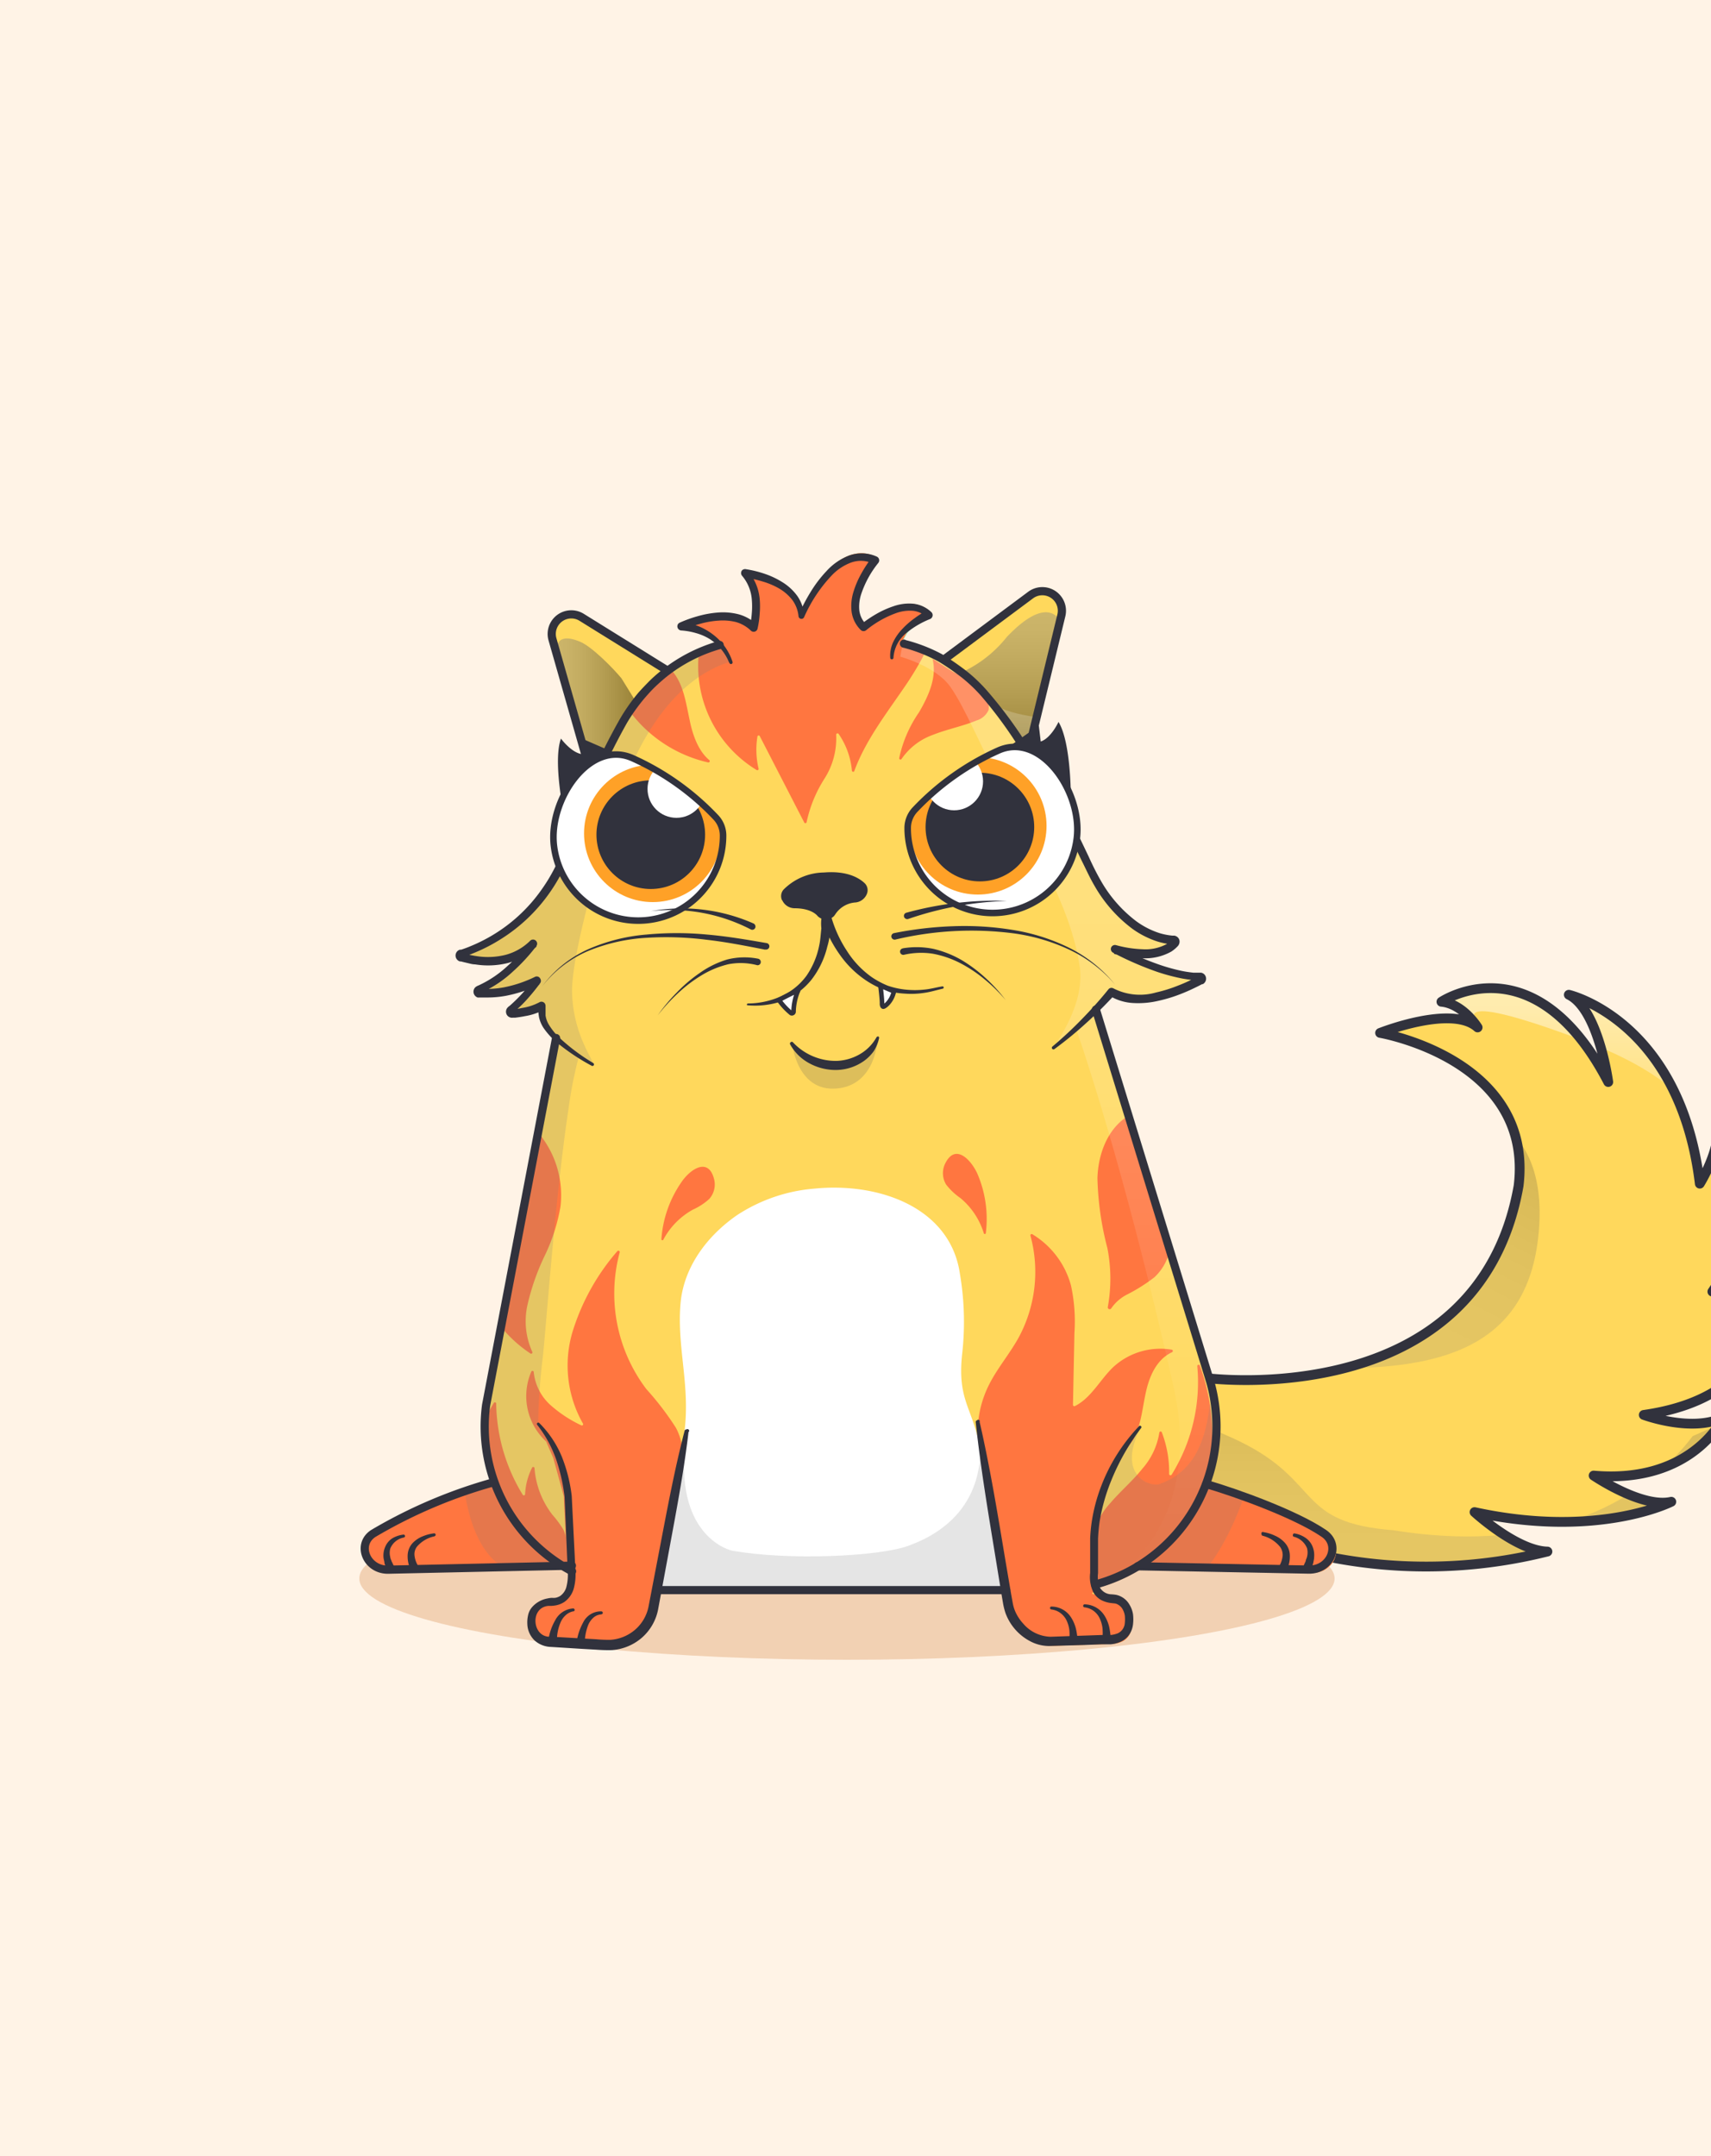 <svg height="252" viewBox="0 0 200 252" width="200" xmlns="http://www.w3.org/2000/svg" xmlns:xlink="http://www.w3.org/1999/xlink"><clipPath id="d"><path d="M-24-37h248v320H-24z"/></clipPath><clipPath id="e"><path d="M127.61 157.18c6.19 2.72 14.56 3.63 14.56 3.63s31.12 4.09 35.73-22.35c1.75-14.71-15.9-17.76-15.9-17.76s8.24-3.33 11.19-.63c0 0-1.66-2.75-4.16-3 0 0 10.6-7.26 19.13 9.32 0 0-1.11-8.44-4.53-10.14 0 0 12.78 3 15 22 0 0 2.36-3.78 2.1-6.94a18.18 18.18 0 0 1-.66 19.5s5.29-5.12 5.71-7.86c0 0 6.63 19.27-13.58 22.18 0 0 5.48 2.08 9.13.3 0 0-3.51 7.75-14.88 6.75 0 0 5.53 3.82 8.91 3 0 0-8.36 4.33-22.54 1.2 0 0 4.8 4.49 8.36 4.58l-.94.24a56.26 56.26 0 0 1-31-1.47l-13.54-4.57-8.15-3.37z"/></clipPath><linearGradient id="a" gradientUnits="userSpaceOnUse" x1="165.41" x2="165.41" y1="187.36" y2="162.11"><stop offset="0" stop-color="gray"/><stop offset=".27" stop-color="#7d7d7d"/><stop offset=".46" stop-color="#747474"/><stop offset=".64" stop-color="#646464"/><stop offset=".8" stop-color="#4d4d4d"/><stop offset=".95" stop-color="#303030"/><stop offset="1" stop-color="#242424"/></linearGradient><linearGradient id="c" gradientUnits="userSpaceOnUse" x1="188.09" x2="188.09" y1="137.34" y2="110"><stop offset="0" stop-color="#fff" stop-opacity="0"/><stop offset=".72" stop-color="#fff"/></linearGradient><linearGradient id="f" gradientTransform="rotate(26.38 -4127.97 3321.615)" x1="-1689.74" x2="-1689.74" xlink:href="#a" y1="-1412.68" y2="-1448.73"/><clipPath id="g"><path d="M154.79 179.23c-3.29-2.24-10.12-4.71-13.75-5.77h-.06a19 19 0 0 0 .48-11.92L128.1 118c1.11-1.16 1.78-2 1.78-2 3.24 2.08 8.39-.26 10.48-1.38a.25.25 0 0 0-.12-.46c-4.1 0-9.93-3.18-9.93-3.18 4.64 1.23 6.43-.08 7-.8a.24.24 0 0 0-.18-.39c-1.49-.07-6.57-.94-10.27-9.36-.51-1.15-1-2.3-1.63-3.42-1.12-2.15-3-5.56-5.09-9l.1-.54 3.83-15.71a2.29 2.29 0 0 0-3.6-2.38l-10 7.44-.16.21-.37-.24a18.35 18.35 0 0 0-4.2-1.65l-.25-.06a7 7 0 0 1 3.12-3.39c-2.74-2.57-7.64 1.49-7.64 1.49-2.83-2.74 1.33-7.85 1.33-7.85-5-2.25-8.63 6.53-8.63 6.53-.35-4.31-6.58-5-6.58-5 2.08 2.27 1 6.34 1 6.34-2.91-2.86-8.46-.19-8.46-.19a7.3 7.3 0 0 1 4.65 2.14l-.24.07a18.39 18.39 0 0 0-6 3L68 72.16a2.29 2.29 0 0 0-3.42 2.57L69 90.22l.32 1.14c-1 2.48-1.84 4.73-2.28 6-.27.8-.58 1.59-.92 2.35a19.59 19.59 0 0 1-12.25 11.71.24.24 0 0 0 0 .46c1.58.43 5.57 1.33 8.49-1.61 0 0-2.85 4-6.37 5.37a.24.24 0 0 0 .07.46 12.69 12.69 0 0 0 6.71-1.42 19.63 19.63 0 0 1-3.12 3.4.24.24 0 0 0 .17.43 9.32 9.32 0 0 0 3.48-.91v.93a4.58 4.58 0 0 0 1.63 2.8l-8.16 42.91a19 19 0 0 0 1 9 58.19 58.19 0 0 0-14.11 6c-2 1.31-.77 4.28 1.77 4.23l20.41-.4c.35.21.7.41 1.06.6v.26c0 1.78-.51 3.24-2.29 3.33a2.42 2.42 0 0 0-2.34 1.61 2.32 2.32 0 0 0 2.06 3.13l6.44.38a5.41 5.41 0 0 0 5-2.61 5.17 5.17 0 0 0 .67-1.82l.39-2h40.79l.27 1.58a5.44 5.44 0 0 0 3.3 4.15 4 4 0 0 0 1.7.31l7-.23c1.69-.17 2.31-1.21 2.13-2.83a2.09 2.09 0 0 0-1.87-2 2.08 2.08 0 0 1-2.15-1.68 18.42 18.42 0 0 0 5-2.14l20 .39c2.56.01 3.78-2.91 1.79-4.27z"/></clipPath><clipPath id="h"><path d="M155.16 179.57c-3.31-2.26-10.19-4.74-13.84-5.81h-.06a19.12 19.12 0 0 0 .49-12L128.29 118c1.12-1.17 1.8-2 1.8-2 3.26 2.09 8.44-.27 10.55-1.4a.24.24 0 0 0-.12-.45c-4.13 0-10-3.21-10-3.21 4.68 1.24 6.47-.08 7.06-.8a.24.24 0 0 0-.17-.4c-1.51-.07-6.62-.95-10.35-9.42-.51-1.16-1-2.31-1.63-3.44-1.13-2.17-3-5.6-5.13-9l.1-.55 3.86-15.81a2.31 2.31 0 0 0-3.62-2.4l-10.11 7.5-.15.2-.38-.24a18.25 18.25 0 0 0-4.23-1.66l-.25-.06a7 7 0 0 1 3.15-3.41c-2.76-2.59-7.7 1.49-7.7 1.49-2.85-2.75 1.34-7.9 1.34-7.9-5-2.26-8.69 6.58-8.69 6.58-.35-4.34-6.62-5-6.62-5 2.09 2.29 1 6.39 1 6.39-2.94-2.88-8.52-.19-8.52-.19A7.39 7.39 0 0 1 84.21 75H84a18.43 18.43 0 0 0-6.07 3l-10.12-6.22a2.31 2.31 0 0 0-3.44 2.59L68.8 90l.32 1.15c-1.05 2.5-1.85 4.76-2.29 6q-.42 1.21-.93 2.37a19.7 19.7 0 0 1-12.33 11.78.25.25 0 0 0 0 .47c1.59.43 5.61 1.34 8.54-1.62 0 0-2.87 4-6.41 5.4a.24.24 0 0 0 .07.47 12.87 12.87 0 0 0 6.75-1.43 19.86 19.86 0 0 1-3.13 3.41.24.24 0 0 0 .18.43 9.29 9.29 0 0 0 3.5-.92v.94a4.62 4.62 0 0 0 1.64 2.82l-8.21 43.19a19.14 19.14 0 0 0 1 9.05 58.88 58.88 0 0 0-14.2 6c-2 1.32-.78 4.3 1.78 4.26l20.55-.41c.35.22.7.42 1.06.61v.26c0 1.79-.51 3.26-2.3 3.35a2.43 2.43 0 0 0-2.39 1.68c-.36 1.66.45 3 2.1 3.11l6.48.39a5.41 5.41 0 0 0 5.71-4.47l.39-2h41.07l.26 1.6a5.54 5.54 0 0 0 3.33 4.18 4.15 4.15 0 0 0 1.71.3l7.07-.23c1.7-.17 2.32-1.21 2.14-2.84a2.11 2.11 0 0 0-1.88-2 2.08 2.08 0 0 1-2.16-1.69 18.79 18.79 0 0 0 5-2.16l20.13.4c2.59.02 3.82-2.91 1.81-4.28z"/></clipPath><linearGradient id="b" gradientUnits="userSpaceOnUse" x1="118.16" x2="118.16" y1="71.57" y2="87.6"><stop offset="0" stop-color="gray"/><stop offset=".14" stop-color="#797979"/><stop offset=".35" stop-color="#646464"/><stop offset=".6" stop-color="#434343"/><stop offset=".89" stop-color="#141414"/><stop offset="1"/></linearGradient><linearGradient id="i" x1="65.07" x2="74.32" xlink:href="#b" y1="82.43" y2="82.43"/><linearGradient id="j" x1="127.79" x2="127.79" xlink:href="#c" y1="183.87" y2="75.21"/><clipPath id="k"><path d="M83.64 95.5a3.09 3.09 0 0 1 .88 2.15 9.92 9.92 0 0 1-19.76 1.29c-.71-5.44 4.18-12.57 9.18-10.32a30.6 30.6 0 0 1 9.7 6.88z"/></clipPath><clipPath id="l"><path d="M107 94.59a3.13 3.13 0 0 0-.9 2.18 9.92 9.92 0 0 0 19.76 1.28c.72-5.43-4.18-12.57-9.17-10.32a30.7 30.7 0 0 0-9.69 6.86z"/></clipPath><path d="M-24-37h248v320H-24z" fill="#fff3e6"/><g clip-path="url(#d)"><ellipse cx="99" cy="184.5" fill="#f2d1b3" rx="57" ry="9.5"/><g clip-path="url(#e)"><path d="M124.15 113.67h84.19v69.56h-84.19z" fill="#ffd85c"/><path d="M145 168.52c9.59 4.73 6.42 9.45 17.86 10.34 18.67 3 29.54-3.81 35-11l9-4-8.61 23.53-74.25-.85 4.85-24.43S139.8 166 145 168.52z" fill="url(#a)" opacity=".2"/><path d="M173.21 120.07s-5.9-5.14 12 1.61 14.89 15.66 14.89 15.66l15.34-6.34-21-19.3-30.85-1.58-2.87-.15z" fill="url(#c)" opacity=".5"/><path d="M170.36 129.42c.77.15 10.49.87 9.54 14.14-1 13.77-11.05 17.21-28 16.17l20.36-21.95s-1.16-1.72-3.64-5-3.48-3.66-3.48-3.66a48 48 0 0 1 5.22.3z" fill="url(#f)" opacity=".2"/></g><path d="M126.24 157.43c6.31 2.74 14.84 3.65 14.84 3.65s31.73 4.12 36.43-22.48c1.79-14.8-16.19-17.87-16.19-17.87s8.4-3.35 11.4-.64c0 0-1.69-2.76-4.23-3 0 0 10.81-7.3 19.5 9.38 0 0-1.13-8.5-4.61-10.2 0 0 13 3 15.31 22.08 0 0 2.41-3.81 2.14-7a18.07 18.07 0 0 1-.67 19.62s5.39-5.14 5.82-7.91c0 0 6.76 19.39-13.84 22.32 0 0 5.59 2.09 9.31.3 0 0-3.58 7.8-15.17 6.79 0 0 5.64 3.85 9.08 3.06 0 0-8.52 4.36-23 1.21 0 0 4.9 4.52 8.52 4.61l-1 .24a58.12 58.12 0 0 1-31.59-1.48l-13.8-4.6-8.31-3.39z" fill="none" stroke="#31323d" stroke-linecap="round" stroke-linejoin="round" stroke-width="1.143"/><g clip-path="url(#g)"><path d="M41.9 54.66h116.26v143.35H41.9z" fill="#9eefc5"/><g fill="#eff9f9"><path d="M76.87 186.8c-.42-1.12.24-4.34 1.58-10.8.8-3.86 1.44-6.38 1.84-8 3-12.39 1.23-13.74 3.82-21.11 1.77-5 3.6-10 8.49-12.39.58-.28 5-2.35 9.56-.53s6.21 6.16 8 10.85c2.23 5.67 1.52 7.63 4.05 21.81.53 2.95 1 5.91 1.58 8.86.31 1.73.61 3.46.92 5.2a40.08 40.08 0 0 1 .72 4.3c-.69 6.01-37.16 10.73-40.56 1.81z"/><path d="M78.91 174.63l-3.14 15.09-2.14 2.14-3.38.44-8.09-.81v-3.32l4.62-3-.78-13.08s2.06 2.88 7 3.11 5.91-.57 5.91-.57zm50.58-1.46l-1.23 5.63-.15 6.73 4.13 2.64v3.32l-8.09.81-3.38-.44-2.14-2.14-3.14-15.09s2.63 2.48 7.51 1.88c5.05-.61 6.49-3.34 6.49-3.34z"/><path d="M56.73 168.48s-.44 7.57 10.12 15.17L48 185.86l-10.89-3.67.8-3.13zm85.06 2.17s-2.23 9.41-10.23 13.23l25.5.31v-6.12z"/></g></g><g clip-path="url(#h)"><path d="M41.32 54.51h115.84v139.98H41.32z" fill="#ffd85c"/><g fill="#ff7640"><path d="M110.44 136.09a2.56 2.56 0 0 0 .15 2.36 7.4 7.4 0 0 0 1.67 1.58 8.64 8.64 0 0 1 2.74 4.12.12.12 0 0 0 .23 0 13.38 13.38 0 0 0-1-7c-.75-1.62-2.61-3.61-3.79-1.06zm-26.96 1.77a2.52 2.52 0 0 1-.58 2.28 7.13 7.13 0 0 1-1.9 1.24 8.67 8.67 0 0 0-3.47 3.53.12.12 0 0 1-.22-.06 13.3 13.3 0 0 1 2.32-6.64c.97-1.48 3.18-3.08 3.85-.35zm49 30.4c.95-1.76 1.06-3.84 1.52-5.78s1.35-3.66 3-4.43a.16.16 0 0 0 0-.29 8.12 8.12 0 0 0-6.84 2c-1.57 1.48-2.6 3.64-4.52 4.59a.16.16 0 0 1-.22-.14l.17-8.41a19.76 19.76 0 0 0-.4-5.54 10.06 10.06 0 0 0-4.52-6 .15.15 0 0 0-.22.17 16.13 16.13 0 0 1-1.43 12c-1.08 1.93-2.56 3.64-3.52 5.64a12.44 12.44 0 0 0-.94 8l-.1-.78 3 18.62.82 5.28a.15.15 0 0 0 .15.13l13.26.3a.15.15 0 0 0 .15-.1l2-5.68a.14.14 0 0 0 0-.15l-1.31-1.42a.17.17 0 0 0-.12 0l-4.58.07a.14.14 0 0 1-.15-.16l.37-8.24 1.27-4.42 1.78-3.35z"/><path d="M131.71 130.54c-2.3 1.51-3.35 4.42-3.43 7.17a35.39 35.39 0 0 0 1.16 8.16 18.55 18.55 0 0 1 .05 6.91.22.22 0 0 0 .4.15 5 5 0 0 1 1.87-1.63 20.1 20.1 0 0 0 3.17-2 6.11 6.11 0 0 0 1.88-5.37m-72.98 24.55a7.22 7.22 0 0 1-1.73-8.15.15.15 0 0 1 .29.06 6 6 0 0 0 1.89 3.78 15 15 0 0 0 3.65 2.42.15.15 0 0 0 .2-.22 13.75 13.75 0 0 1-1.21-10.69 26.07 26.07 0 0 1 5.25-9.45.16.16 0 0 1 .27.14 18.5 18.5 0 0 0 3.12 16 34.05 34.05 0 0 1 3.44 4.5c.89 1.67 1.17 3.85.06 5.37v.06l-1.81 9.61L74.89 194a.16.16 0 0 1-.16.12L60.47 193a.15.15 0 0 1-.14-.14l-.42-6.25a.15.15 0 0 1 .12-.16l6.23-1.4a.13.13 0 0 0 .12-.15l-.49-10.06-1.22-4.43-.79-1.82a.09.09 0 0 0-.05-.11zm-8.76-21.65A15.79 15.79 0 0 0 62 158.2a.15.15 0 0 0 .22-.19 8.71 8.71 0 0 1-.58-5.41 27.09 27.09 0 0 1 2-5.76 21.6 21.6 0 0 0 1.88-5.84 11.36 11.36 0 0 0-2-7.83 5.18 5.18 0 0 0-2.91-2.25m67.02 49.65a8.06 8.06 0 0 1 2.16-4.89c1.17-1.38 2.58-2.56 3.73-4a8.36 8.36 0 0 0 2-4.25.15.15 0 0 1 .29 0 12.84 12.84 0 0 1 .85 4.86.16.16 0 0 0 .29.08 20.49 20.49 0 0 0 3-12.7.16.16 0 0 1 .3-.07 24 24 0 0 1 1.45 8.87 18.28 18.28 0 0 1-3.1 9.7c-2.54 3.67-6.65 7.35-11.07 8"/><path d="M58 164.07a20.94 20.94 0 0 0 3.1 10.64.15.15 0 0 0 .28-.08 7.65 7.65 0 0 1 .81-3.07.15.15 0 0 1 .29.05 10.14 10.14 0 0 0 2.09 5.44 11.55 11.55 0 0 1 1.32 1.8 8.55 8.55 0 0 1 .46 4.27.13.13 0 0 1 0 .06c-.34.75-.91.48-1.34.21-4.56-2.94-9-8.74-8.8-14.42a10.09 10.09 0 0 1 1.52-5 .15.15 0 0 1 .27.1z"/></g><path d="M79.42 170.26c1.89-6.88-.4-11.93.13-17.94.37-4.14 3-7.79 6.59-10.28a19.32 19.32 0 0 1 9.06-3.11c7.64-.76 15.88 2.26 17 9.93a33.43 33.43 0 0 1 .27 9.37c-.54 4.94.9 6.11 1.77 9.61 1.39 5.64 2.07 13.56 3.09 19.26H76.38c1.01-5.61 1.52-11.34 3.04-16.84z" fill="#fff"/><path d="M81.73 76a14.23 14.23 0 0 0 6.71 14 .15.15 0 0 0 .23-.16 9.63 9.63 0 0 1-.13-3.78.15.15 0 0 1 .28 0L94 96.12a.15.15 0 0 0 .29-.05A15.4 15.4 0 0 1 96.38 91a8.75 8.75 0 0 0 1.36-5.12.16.16 0 0 1 .28-.11 9 9 0 0 1 1.56 4.29.15.15 0 0 0 .3 0c1.4-3.76 4-7 6.24-10.34 2.37-3.6 4.39-7.79 3.77-12a12.65 12.65 0 0 0-4.89-7.96 20.17 20.17 0 0 0-8.7-3.7 16.19 16.19 0 0 0-9.18.53 17.05 17.05 0 0 0-6.69 5.59 21.89 21.89 0 0 0-4.21 8.31 7.08 7.08 0 0 0 .1 4.18 3.37 3.37 0 0 0 3.27 2.21M109 77c.55 2.14-.46 4.34-1.57 6.25a14.76 14.76 0 0 0-2.32 5.35.15.15 0 0 0 .28.1 7.5 7.5 0 0 1 3.64-2.8c1.67-.67 3.46-1 5.12-1.69a2.23 2.23 0 0 0 1.41-1.23 2.14 2.14 0 0 0-.69-1.89 10 10 0 0 0-3.45-2.55" fill="#ff7640"/><path d="M78.43 78.46a.16.16 0 0 1 .17 0c1.3 1.53 1.57 3.67 2 5.64.35 1.76 1 3.66 2.32 4.75a.16.16 0 0 1-.13.27 15.78 15.78 0 0 1-9-5.74.14.14 0 0 1 0-.14 7.64 7.64 0 0 1 1.93-3.09 8.15 8.15 0 0 1 2.71-1.69zm64.96 92.7l-6.51 5.93-5.66 7.21 24.4 2.17 3.07-7.13zm-105.18 8.98l3.32 5.75 7.83.26 15.98-1.34-1.91-4.19-5.73-8.39-16.07 2.56z" fill="#ff7640"/></g><g clip-path="url(#g)"><path d="M85.6 77.27c-6.23 1.8-11.09 8.3-13.93 18.14-.83 2.61-4.94 15.87-4.8 20.67.16 5.25 2.92 8.34 2.42 8.34s-1.5-1.21-1.67-.76a48.49 48.49 0 0 0-1.18 6.05c-1.54 10.18-2.57 25.08-3 29a70.21 70.21 0 0 0-.53 7.53v.26c1.8 2 3.64 6.79 4 13.52l.1 3.74s-2.39-.06-6.19-.06c-4.74 0-8.47-8.54-6-21.27 2.17-11.43-5.2-70-5.2-70L71.11 89a18.78 18.78 0 0 1 13.2-13.68z" fill="#7f7f7f" opacity=".2"/><path d="M123.91 72.61s-1.34-3.31-6.23 1.85a14.41 14.41 0 0 1-5.27 4.13l7.85 9z" fill="url(#b)" opacity=".4"/><path d="M65.13 76.59s-.72-3 2.66-1.59c1.41.58 3.87 3.1 4.85 4.28L74.32 82 69 90.22z" fill="url(#i)" opacity=".4"/><path d="M80.31 167.36c-1.86 11.29 4.15 13.63 5.24 13.88 6.61 1.19 17.11.68 20.53-.53 3.2-1.13 9.93-4.47 8.26-14.49l3.28 19.64H76.83zm48 8.94s2.29-7 5.08-9.55c-3 5.74 1.07 7.09 2.14 6.71 4.11-1.47 5.73-5.1 6.06-11.47l5 8.89s-4.21 19.58-15.6 16.36l-3-1.38z" fill="#7f7f7f" opacity=".2"/></g><g clip-path="url(#g)"><path d="M105.24 76.75s4.15 1.13 5.84 3.52 3.36 6.55 6.75 13.15c2.44 4.75 7.35 12.23 8.41 19.75.49 4.35-2.68 8.5-3.16 9.45.08.26 2.69-2.44 2.78-2.18 5 14.74 9.24 32.41 11.3 41.56 3.53 15.66-6.21 21.87-6.21 21.87l4.67-2.71s4.82-5.72 5.54-8.23c1.59-5.5 10.63-2.52 9-11.29-2.42-12.73-17.43-77.57-17.43-77.57s-15.38 1.08-17.5-2.69c-1.58-2.82-5.82-5-9.71-6.17z" fill="url(#j)" opacity=".2"/></g><path d="M110.46 77l10-7.44a2.29 2.29 0 0 1 3.6 2.38l-3.8 15.66-.1.54M78 78.37l-10-6.21a2.29 2.29 0 0 0-3.42 2.57L69 90.22l.32 1.14" fill="none" stroke="#31323d" stroke-linecap="round" stroke-miterlimit="10" stroke-width=".956"/><path d="M117.62 185.86H76.83" fill="#fff" stroke="#31323d" stroke-linecap="round" stroke-miterlimit="10" stroke-width=".956"/><path d="M128.1 118l13.36 43.48A19.13 19.13 0 0 1 128 185.21m-61.13-1.55a19.13 19.13 0 0 1-10.05-19.42L65 121.33" fill="none" stroke="#31323d" stroke-linecap="round" stroke-miterlimit="10" stroke-width=".956"/><path d="M80.48 167.39c-.55 4.66-1.43 9.25-2.28 13.85l-1.28 6.91a5.88 5.88 0 0 1-1.9 3.28 6 6 0 0 1-3.5 1.44 17.77 17.77 0 0 1-1.82-.05l-1.75-.1-3.51-.22a3 3 0 0 1-1.93-.74 2.78 2.78 0 0 1-.87-1.93 3.69 3.69 0 0 1 .08-1 2.11 2.11 0 0 1 .49-1 3.15 3.15 0 0 1 1.8-1 3 3 0 0 1 .51-.07 2.1 2.1 0 0 0 .37 0 1.55 1.55 0 0 0 .62-.24 1.88 1.88 0 0 0 .72-1.14 5.55 5.55 0 0 0 .14-1.6l-.08-1.78-.29-7a21.4 21.4 0 0 0-1-4.44 14.09 14.09 0 0 0-2.19-4 .16.16 0 0 1 0-.24.16.16 0 0 1 .22 0 12 12 0 0 1 2.64 3.94 18 18 0 0 1 1.16 4.6l.35 7 .08 1.75a6.14 6.14 0 0 1-.15 1.89 2.89 2.89 0 0 1-1.14 1.74 2.77 2.77 0 0 1-1 .4 4.53 4.53 0 0 1-.5.06h-.36c-2.24.19-1.89 3.8.3 3.6l3.5.2 1.75.1a16.63 16.63 0 0 0 1.68.07 4.92 4.92 0 0 0 2.88-1.17 4.8 4.8 0 0 0 1.58-2.68l1.32-6.88c.88-4.59 1.73-9.2 2.91-13.73a.19.19 0 0 1 .21-.13.19.19 0 0 1 .24.31z" fill="#31323d"/><path d="M70.27 188.7a1.49 1.49 0 0 0-.92.39 2.38 2.38 0 0 0-.6.86 6 6 0 0 0-.4 2.16.49.49 0 0 1-.51.45.47.47 0 0 1-.45-.5.13.13 0 0 1 0-.06 6.82 6.82 0 0 1 .78-2.37 2.3 2.3 0 0 1 2.14-1.29.18.18 0 0 1 .15.19.16.16 0 0 1-.17.15zm-3.27-.36a1.83 1.83 0 0 0-.9.47 2.36 2.36 0 0 0-.59.86 5.33 5.33 0 0 0-.41 2.11.48.48 0 1 1-1 0v-.07a6.4 6.4 0 0 1 .8-2.33A2.55 2.55 0 0 1 67 188a.17.17 0 0 1 .17.17.16.16 0 0 1-.14.17zm47.51-22.14c1.22 5.33 2.1 10.72 3 16.11l.68 4 .18 1a4.69 4.69 0 0 0 .24.89 5.08 5.08 0 0 0 1 1.58 4.35 4.35 0 0 0 3.19 1.53l4.07-.14 2-.07h1a2.93 2.93 0 0 0 .8-.2 1.42 1.42 0 0 0 .81-1.2 4.22 4.22 0 0 0 0-.87 2.23 2.23 0 0 0-.27-.76 1.39 1.39 0 0 0-.53-.52 1 1 0 0 0-.34-.13l-.46-.05a3.37 3.37 0 0 1-1.16-.35 2.37 2.37 0 0 1-.92-.91 4.09 4.09 0 0 1-.37-2.26v-4.05a18.44 18.44 0 0 1 .21-2.1 20.08 20.08 0 0 1 1.08-4 21 21 0 0 1 4.42-7 .16.16 0 0 1 .24 0 .17.17 0 0 1 0 .22 26.64 26.64 0 0 0-3.85 7.08 22.45 22.45 0 0 0-1 3.88q-.14 1-.18 2v4a3.16 3.16 0 0 0 .25 1.73 1.59 1.59 0 0 0 1.31.74 5.41 5.41 0 0 1 .56.06 2.37 2.37 0 0 1 1.54 1.12 3.14 3.14 0 0 1 .43 1.15 5.08 5.08 0 0 1 0 1.17 2.71 2.71 0 0 1-.42 1.18 2.36 2.36 0 0 1-1 .85 3.56 3.56 0 0 1-1.18.31h-1l-2.05.08-4.12.12a4.7 4.7 0 0 1-2.22-.54 6.08 6.08 0 0 1-2.91-3.29 7.78 7.78 0 0 1-.28-1.08l-.17-1-.66-4.05c-.88-5.39-1.8-10.77-2.38-16.22a.18.18 0 0 1 .15-.19.18.18 0 0 1 .31.18z" fill="#31323d"/><path d="M122.88 187.78a2.73 2.73 0 0 1 2.35 1.32 4.31 4.31 0 0 1 .54 1.29 7.81 7.81 0 0 1 .19 1.36.48.48 0 0 1-.45.5.47.47 0 0 1-.51-.44v-.08a7.87 7.87 0 0 0 0-1.19 3.81 3.81 0 0 0-.32-1.12 2.35 2.35 0 0 0-.72-.88 2.18 2.18 0 0 0-1.07-.42.18.18 0 0 1-.15-.19.16.16 0 0 1 .14-.15zm3.87-.26a2.79 2.79 0 0 1 2.36 1.33 4.31 4.31 0 0 1 .54 1.29 8.89 8.89 0 0 1 .18 1.36.47.47 0 0 1-.45.5.48.48 0 0 1-.51-.45v-.07a6.75 6.75 0 0 0 0-1.19 3.81 3.81 0 0 0-.32-1.12 2.33 2.33 0 0 0-.71-.88 2.25 2.25 0 0 0-1.07-.42.17.17 0 0 1-.16-.18.19.19 0 0 1 .14-.17z" fill="#31323d"/><path d="M57.74 173.24a58.19 58.19 0 0 0-14.11 6c-2 1.31-.77 4.28 1.77 4.23l21.45-.47" fill="none" stroke="#31323d" stroke-linecap="round" stroke-miterlimit="10" stroke-width=".956"/><path d="M50.79 179.57a3.66 3.66 0 0 0-2.06 1.22 1.45 1.45 0 0 0-.28 1 2.88 2.88 0 0 0 .33 1.07.48.48 0 1 1-.87.4 3.59 3.59 0 0 1-.26-1.47 2.24 2.24 0 0 1 .57-1.42 3.33 3.33 0 0 1 1.19-.8 5.12 5.12 0 0 1 1.33-.35.17.17 0 0 1 .07.33zm-3.63.15a2.13 2.13 0 0 0-1.54 1.28 1.94 1.94 0 0 0 0 1c0 .16.11.32.15.48l.23.48a.48.48 0 0 1-.23.64.47.47 0 0 1-.64-.23.14.14 0 0 1 0-.06l-.19-.6c0-.22-.09-.42-.11-.64a2.52 2.52 0 0 1 .22-1.32 2.13 2.13 0 0 1 .9-1 3.38 3.38 0 0 1 1.19-.38.17.17 0 0 1 .06.34z" fill="#31323d"/><path d="M141 173.46c3.63 1.06 10.46 3.53 13.75 5.77 2 1.36.77 4.28-1.77 4.23l-20-.39" fill="none" stroke="#31323d" stroke-linecap="round" stroke-miterlimit="10" stroke-width=".956"/><path d="M147.68 179.08a4.84 4.84 0 0 1 1.34.41 3.35 3.35 0 0 1 1.18.85 2.27 2.27 0 0 1 .57 1.43 3.57 3.57 0 0 1-.26 1.5.48.48 0 1 1-.91-.3v-.05a2.85 2.85 0 0 0 .33-1.09 1.64 1.64 0 0 0-.28-1 3.86 3.86 0 0 0-2.07-1.33.18.18 0 0 1-.12-.21.16.16 0 0 1 .22-.21zm3.63.15a3.19 3.19 0 0 1 1.19.45 2.29 2.29 0 0 1 .89 1 2.69 2.69 0 0 1 .22 1.34c0 .22-.07.43-.1.65l-.19.62a.49.49 0 0 1-.61.32.49.49 0 0 1-.31-.61v-.05l.23-.49c0-.16.12-.33.15-.5a2 2 0 0 0 0-1 2.25 2.25 0 0 0-1.54-1.34.16.16 0 0 1-.11-.21.17.17 0 0 1 .18-.18zM85.23 77.45A5.92 5.92 0 0 0 83 74.72a6.2 6.2 0 0 0-1.64-.72 8 8 0 0 0-1.75-.31.48.48 0 0 1-.43-.52.45.45 0 0 1 .25-.38 15.07 15.07 0 0 1 2.21-.79 11.85 11.85 0 0 1 2.36-.41 7.34 7.34 0 0 1 2.37.22A5 5 0 0 1 88.46 73l-.8.22a11.27 11.27 0 0 0 .22-1.56 9.25 9.25 0 0 0 0-1.58 4.87 4.87 0 0 0-1.12-2.76.5.5 0 0 1 0-.68.52.52 0 0 1 .37-.12 13.08 13.08 0 0 1 2.26.55 9.78 9.78 0 0 1 2.1 1 6.06 6.06 0 0 1 1.73 1.62A4.51 4.51 0 0 1 94 72l-.66-.1a21.28 21.28 0 0 1 1.42-2.72 14.57 14.57 0 0 1 1.86-2.44 6.87 6.87 0 0 1 2.61-1.8 4.29 4.29 0 0 1 3.26.12.48.48 0 0 1 .24.63l-.06.1a11.68 11.68 0 0 0-2 3.64 4.64 4.64 0 0 0-.22 1.94 2.76 2.76 0 0 0 .81 1.62h-.63a14.43 14.43 0 0 1 1.81-1.23 10.8 10.8 0 0 1 2-.9 5.51 5.51 0 0 1 2.26-.3 3.65 3.65 0 0 1 2.18 1 .49.49 0 0 1 0 .68.39.39 0 0 1-.15.11 10.38 10.38 0 0 0-2.8 1.65 4 4 0 0 0-1.49 2.87.2.2 0 0 1-.19.2.19.19 0 0 1-.19-.18 3.74 3.74 0 0 1 .34-1.83 5.82 5.82 0 0 1 1.06-1.53 9.41 9.41 0 0 1 1.38-1.22 11.8 11.8 0 0 1 1.57-1l-.13.79a2.69 2.69 0 0 0-1.62-.71 4.73 4.73 0 0 0-1.88.26 11.81 11.81 0 0 0-3.52 2 .48.48 0 0 1-.63 0 3.67 3.67 0 0 1-1.09-2.19 5.56 5.56 0 0 1 .24-2.34 10.71 10.71 0 0 1 .9-2.08 13.56 13.56 0 0 1 1.24-1.88l.17.73a3.37 3.37 0 0 0-2.57-.15 6 6 0 0 0-2.31 1.53A17.13 17.13 0 0 0 94 72.12a.34.34 0 0 1-.45.19.34.34 0 0 1-.21-.28 3.83 3.83 0 0 0-.71-1.88 5.34 5.34 0 0 0-1.55-1.36 8.7 8.7 0 0 0-2-.84A12.63 12.63 0 0 0 87 67.5l.4-.79A5.83 5.83 0 0 1 88.8 70a10.12 10.12 0 0 1 0 1.74 10.57 10.57 0 0 1-.25 1.74.46.46 0 0 1-.56.35.43.43 0 0 1-.22-.12 4.13 4.13 0 0 0-1.73-1 6.39 6.39 0 0 0-2.04-.17 10.24 10.24 0 0 0-2.11.36 13.92 13.92 0 0 0-2 .71l-.16-.9a9.11 9.11 0 0 1 1.93.49 7.18 7.18 0 0 1 1.73 1 6.55 6.55 0 0 1 2.24 3.17.2.2 0 0 1-.13.24.19.19 0 0 1-.23-.11z" fill="#31323d"/><path d="M105.85 74.81a19 19 0 0 1 4.31 1.68 33 33 0 0 1 2.72 1.87 18.62 18.62 0 0 1 2.42 2.28 51.2 51.2 0 0 1 4 5.23 117.4 117.4 0 0 1 6.54 11.29l1.41 2.95c.45 1 .91 1.93 1.44 2.85a15.56 15.56 0 0 0 4.12 4.71 9.6 9.6 0 0 0 2.74 1.4 7.69 7.69 0 0 0 1.49.29h.23a.75.75 0 0 1 .5.32.69.69 0 0 1 .08.58.75.75 0 0 1-.13.27l-.08.09a4 4 0 0 1-.72.6 6.19 6.19 0 0 1-3.4.78 14.64 14.64 0 0 1-3.31-.51l.35-.89a36.31 36.31 0 0 0 5 2.17 22 22 0 0 0 2.61.72c.44.09.88.15 1.32.2h.9a.7.7 0 0 1 .44.26.72.72 0 0 1-.05.94.68.68 0 0 1-.18.14h-.08l-.16.08-.31.16-.64.31c-.42.2-.86.39-1.29.56a17.12 17.12 0 0 1-2.72.84 10.25 10.25 0 0 1-2.88.26 5.86 5.86 0 0 1-2.85-.87l.63-.1a48.825 48.825 0 0 1-3.39 3.36 44.25 44.25 0 0 1-3.67 3 .19.19 0 0 1-.23-.3 45.23 45.23 0 0 0 3.44-3.2c1.09-1.12 2.15-2.29 3.11-3.49a.46.46 0 0 1 .58-.12 6.8 6.8 0 0 0 5 .48 16.5 16.5 0 0 0 2.56-.8c.42-.16.84-.34 1.25-.53l.61-.3.3-.15.15-.08h.07a.25.25 0 0 0 0 .32.29.29 0 0 0 .15.09h-.83c-.48-.06-.95-.12-1.42-.22a22.89 22.89 0 0 1-2.73-.74 37.83 37.83 0 0 1-5.15-2.24.48.48 0 0 1-.2-.64.48.48 0 0 1 .55-.24 13.32 13.32 0 0 0 3.09.48 5.23 5.23 0 0 0 2.86-.62 2.52 2.52 0 0 0 .52-.44l.08.11a.12.12 0 0 0 0 .08.27.27 0 0 0 0 .2.22.22 0 0 0 .17.1H137a8 8 0 0 1-1.69-.33 10.48 10.48 0 0 1-3-1.53 16.4 16.4 0 0 1-4.38-5c-.56-.95-1-1.95-1.5-2.94L125 97.61a114.22 114.22 0 0 0-6.49-11.19 49.91 49.91 0 0 0-3.87-5.13 18.09 18.09 0 0 0-2.3-2.16 29.24 29.24 0 0 0-2.64-1.81 18.22 18.22 0 0 0-4.09-1.61.48.48 0 1 1 .24-.92zM69.2 124.59a24.74 24.74 0 0 1-4-2.65 8.46 8.46 0 0 1-1.69-1.83 3.74 3.74 0 0 1-.51-1.25 12.28 12.28 0 0 1-.12-1.24l.73.38a6.84 6.84 0 0 1-2.25.77c-.38.08-.75.13-1.13.18h-.28a.71.71 0 0 1-.69-.31.73.73 0 0 1 0-.78 1.23 1.23 0 0 1 .32-.3 18.71 18.71 0 0 0 2.88-3.19l.6.71a15.79 15.79 0 0 1-3.91 1.31 11.9 11.9 0 0 1-2.07.2H56a.59.59 0 0 1-.17 0 .72.72 0 0 1-.24-1.22 1.35 1.35 0 0 1 .35-.19l.21-.1a12.75 12.75 0 0 0 3.17-2.17A21 21 0 0 0 62 110l.73.62a7.55 7.55 0 0 1-3.36 1.94 9.58 9.58 0 0 1-3.84.16c-.31 0-.63-.1-.94-.17l-.46-.11-.23-.06h-.11a.61.61 0 0 1-.28-.14.72.72 0 0 1 .09-1.17l.15-.07h.16l.21-.07c.28-.1.56-.2.84-.32a19.08 19.08 0 0 0 3.17-1.65 18.71 18.71 0 0 0 5.16-4.96 19.83 19.83 0 0 0 1.81-3.09c.23-.56.46-1.07.7-1.68l.66-1.68a76.2 76.2 0 0 1 6-13.51A22.4 22.4 0 0 1 74.59 81c.42-.48.85-.92 1.28-1.36a16.58 16.58 0 0 1 1.41-1.25A19 19 0 0 1 84 74.93a.46.46 0 0 1 .58.33.47.47 0 0 1-.33.59 18.08 18.08 0 0 0-6.32 3.24c-.47.38-.91.77-1.34 1.18s-.85.88-1.23 1.32a21.1 21.1 0 0 0-2.08 2.92 75.34 75.34 0 0 0-5.87 13.34l-.68 1.74c-.21.53-.48 1.14-.72 1.71a19.9 19.9 0 0 1-1.9 3.24 19.7 19.7 0 0 1-5.43 5.14 19.94 19.94 0 0 1-3.34 1.73c-.29.12-.58.23-.88.33l-.22.08h-.12a.23.23 0 0 0 0-.39h-.08.11l.22.06.43.1c.29.06.58.12.87.16a8.51 8.51 0 0 0 3.45-.15 6.43 6.43 0 0 0 2.88-1.67.48.48 0 0 1 .71.63 21.42 21.42 0 0 1-2.76 3 13.64 13.64 0 0 1-3.41 2.33l-.24.11c-.07 0-.22.11-.1 0a.23.23 0 0 0-.08-.41h.84a11.13 11.13 0 0 0 1.91-.18 14.62 14.62 0 0 0 3.66-1.23.46.46 0 0 1 .63.22.48.48 0 0 1 0 .49c-.46.62-.92 1.2-1.42 1.76a13.24 13.24 0 0 1-1.65 1.61c-.06 0-.21.2-.1.07a.22.22 0 0 0 0-.26c0-.07-.19-.12-.2-.11h.26c.36 0 .72-.1 1.07-.16a6.36 6.36 0 0 0 1.93-.65.48.48 0 0 1 .65.16.67.67 0 0 1 .07.24v1.14a2.89 2.89 0 0 0 .34 1 7.42 7.42 0 0 0 1.44 1.75 23 23 0 0 0 3.79 2.81.2.2 0 0 1 .06.27.2.2 0 0 1-.2.07z" fill="#31323d"/><path d="M66 95.54s-1.42-6.46-.43-9.21c0 0 1.23 1.68 2.49 1.82l-.15-1.87 3.77 1.64A7.83 7.83 0 0 0 66 95.54zm59.17-2.04s.08-6.62-1.44-9.12c0 0-.87 1.9-2.08 2.29l-.22-1.86-3.36 2.37a7.83 7.83 0 0 1 7.1 6.32z" fill="#31323d"/><path d="M83.64 95.5a3.09 3.09 0 0 1 .88 2.15 9.92 9.92 0 0 1-19.76 1.29c-.71-5.44 4.18-12.57 9.18-10.32a30.6 30.6 0 0 1 9.7 6.88z" fill="#fff"/><g clip-path="url(#k)"><circle cx="76.3" cy="97.41" fill="#ffa127" r="8.03"/><circle cx="76.07" cy="97.56" fill="#31323d" r="6.35"/><circle cx="79.07" cy="92.21" fill="#fff" r="3.38"/></g><path d="M83.64 95.5a3.09 3.09 0 0 1 .88 2.15 9.92 9.92 0 0 1-19.76 1.29c-.71-5.44 4.18-12.57 9.18-10.32a30.6 30.6 0 0 1 9.7 6.88z" fill="none" stroke="#31323d" stroke-linecap="round" stroke-miterlimit="10" stroke-width=".765"/><path d="M107 94.59a3.13 3.13 0 0 0-.9 2.18 9.92 9.92 0 0 0 19.76 1.28c.72-5.43-4.18-12.57-9.17-10.32a30.7 30.7 0 0 0-9.69 6.86z" fill="#fff"/><g clip-path="url(#l)"><circle cx="114.3" cy="96.53" fill="#ffa127" r="8.03"/><circle cx="114.54" cy="96.67" fill="#31323d" r="6.35"/><circle cx="111.53" cy="91.33" fill="#fff" r="3.38"/></g><path d="M107 94.59a3.13 3.13 0 0 0-.9 2.18 9.92 9.92 0 0 0 19.76 1.28c.72-5.43-4.18-12.57-9.17-10.32a30.7 30.7 0 0 0-9.69 6.86z" fill="none" stroke="#31323d" stroke-linecap="round" stroke-miterlimit="10" stroke-width=".765"/><path d="M92.63 122.15s.6 5.52 5.24 5.07c4.49-.43 4.7-5.65 4.7-5.65a6 6 0 0 1-4.4 2.61c-2.9.2-5.54-2.03-5.54-2.03z" fill="#595959" opacity=".2"/><g fill="#31323d"><path d="M91.41 105.22a1.15 1.15 0 0 1 .18-1.24 6.78 6.78 0 0 1 4.73-2c2.67-.22 4.08.62 4.74 1.24a1.14 1.14 0 0 1 .29 1.21 1.61 1.61 0 0 1-1.32 1.05 3.06 3.06 0 0 0-2.4 1.4l-.13.18a1.35 1.35 0 0 1-1.94 0s-.63-.9-2.69-.9a1.59 1.59 0 0 1-1.43-.93z"/><path d="M97.21 107.31a14.45 14.45 0 0 0 1.79 3.84 10.85 10.85 0 0 0 2.9 3.06 10.14 10.14 0 0 0 1.87 1 9.29 9.29 0 0 0 2.09.46 10.3 10.3 0 0 0 2.15 0c.72-.06 1.42-.26 2.14-.38a.14.14 0 0 1 .16.11.15.15 0 0 1-.1.16c-.73.16-1.44.39-2.18.49a9.85 9.85 0 0 1-2.24.09 10 10 0 0 1-2.23-.37 10.75 10.75 0 0 1-2.06-1 11.65 11.65 0 0 1-3.29-3.12 15.28 15.28 0 0 1-2.08-4.06.58.58 0 0 1 .36-.73.57.57 0 0 1 .72.36v.06z"/><path d="M87.38 117.29a9.57 9.57 0 0 0 3.89-.83 7.45 7.45 0 0 0 3-2.41 9.46 9.46 0 0 0 1.49-3.55c.14-.64.17-1.3.25-2a4.71 4.71 0 0 1 .2-2v-.08a.38.38 0 0 1 .52-.18.34.34 0 0 1 .21.24 9 9 0 0 1-.24 4.18 10.21 10.21 0 0 1-1.83 3.83 8.15 8.15 0 0 1-3.4 2.51 9.77 9.77 0 0 1-4.11.5.09.09 0 0 1 0-.17zm15.38 4.03a4.62 4.62 0 0 1-.61 1.52A5 5 0 0 1 101 124a5.74 5.74 0 0 1-3.14 1.06 6.4 6.4 0 0 1-3.2-.75 5.58 5.58 0 0 1-2.3-2.24.19.19 0 0 1 .08-.26.18.18 0 0 1 .23 0 6.85 6.85 0 0 0 5.14 2.19 5.83 5.83 0 0 0 2.64-.75 5.24 5.24 0 0 0 2-2 .19.19 0 0 1 .26-.08.18.18 0 0 1 .05.15zm1.73-12.25a42.54 42.54 0 0 1 6.93-.81 35 35 0 0 1 6.94.43 23 23 0 0 1 6.61 2.09 16.14 16.14 0 0 1 5.37 4.3 16 16 0 0 0-5.46-4.13 22.46 22.46 0 0 0-6.58-1.88 38.4 38.4 0 0 0-13.64.75.38.38 0 1 1-.17-.75zm13.22-3.77a38.9 38.9 0 0 0-11.54 2.11.39.39 0 0 1-.49-.24.38.38 0 0 1 .24-.48 39.12 39.12 0 0 1 11.79-1.39zm-12.17 5.54a9.78 9.78 0 0 1 3.58.07 12.23 12.23 0 0 1 3.29 1.31 16.92 16.92 0 0 1 2.8 2.1 19 19 0 0 1 2.34 2.57 18.91 18.91 0 0 0-2.47-2.43 16 16 0 0 0-2.86-1.9 11.65 11.65 0 0 0-3.2-1.09 9 9 0 0 0-3.32.12.38.38 0 1 1-.16-.74zm-16.1.16c-2.29-.45-4.56-.9-6.87-1.16a37.45 37.45 0 0 0-6.94-.23 21.12 21.12 0 0 0-6.75 1.49 13.56 13.56 0 0 0-5.49 4.17 13.58 13.58 0 0 1 5.41-4.34 21.31 21.31 0 0 1 6.8-1.7 37.52 37.52 0 0 1 7 0c2.34.2 4.65.59 7 1a.38.38 0 1 1-.12.75zm-13.36-4.5a20.71 20.71 0 0 1 12 1.44.4.4 0 0 1 .2.51.38.38 0 0 1-.51.19 20.33 20.33 0 0 0-11.69-2.14zm12.37 6.3a7.64 7.64 0 0 0-3.3-.1A10.85 10.85 0 0 0 82 114a16.48 16.48 0 0 0-2.76 2.1 21.27 21.27 0 0 0-2.35 2.57 19.88 19.88 0 0 1 2.23-2.67 17.19 17.19 0 0 1 2.68-2.28 11.07 11.07 0 0 1 3.2-1.57 8.23 8.23 0 0 1 3.63-.09.39.39 0 0 1 .29.46.37.37 0 0 1-.45.29z"/></g><path d="M91.05 116.88a7.59 7.59 0 0 0 1.43 1.54.18.18 0 0 0 .16 0 .19.19 0 0 0 .12-.16 6.66 6.66 0 0 1 .49-2.39c.35-.35-2.2 1.01-2.2 1.01zm11.86-1.68s.21 1.61.19 2.14c0 0 0 .27.13.32s1-.57 1.26-1.78z" fill="#fff" stroke="#30313c" stroke-miterlimit="10" stroke-width=".535"/></g></svg>